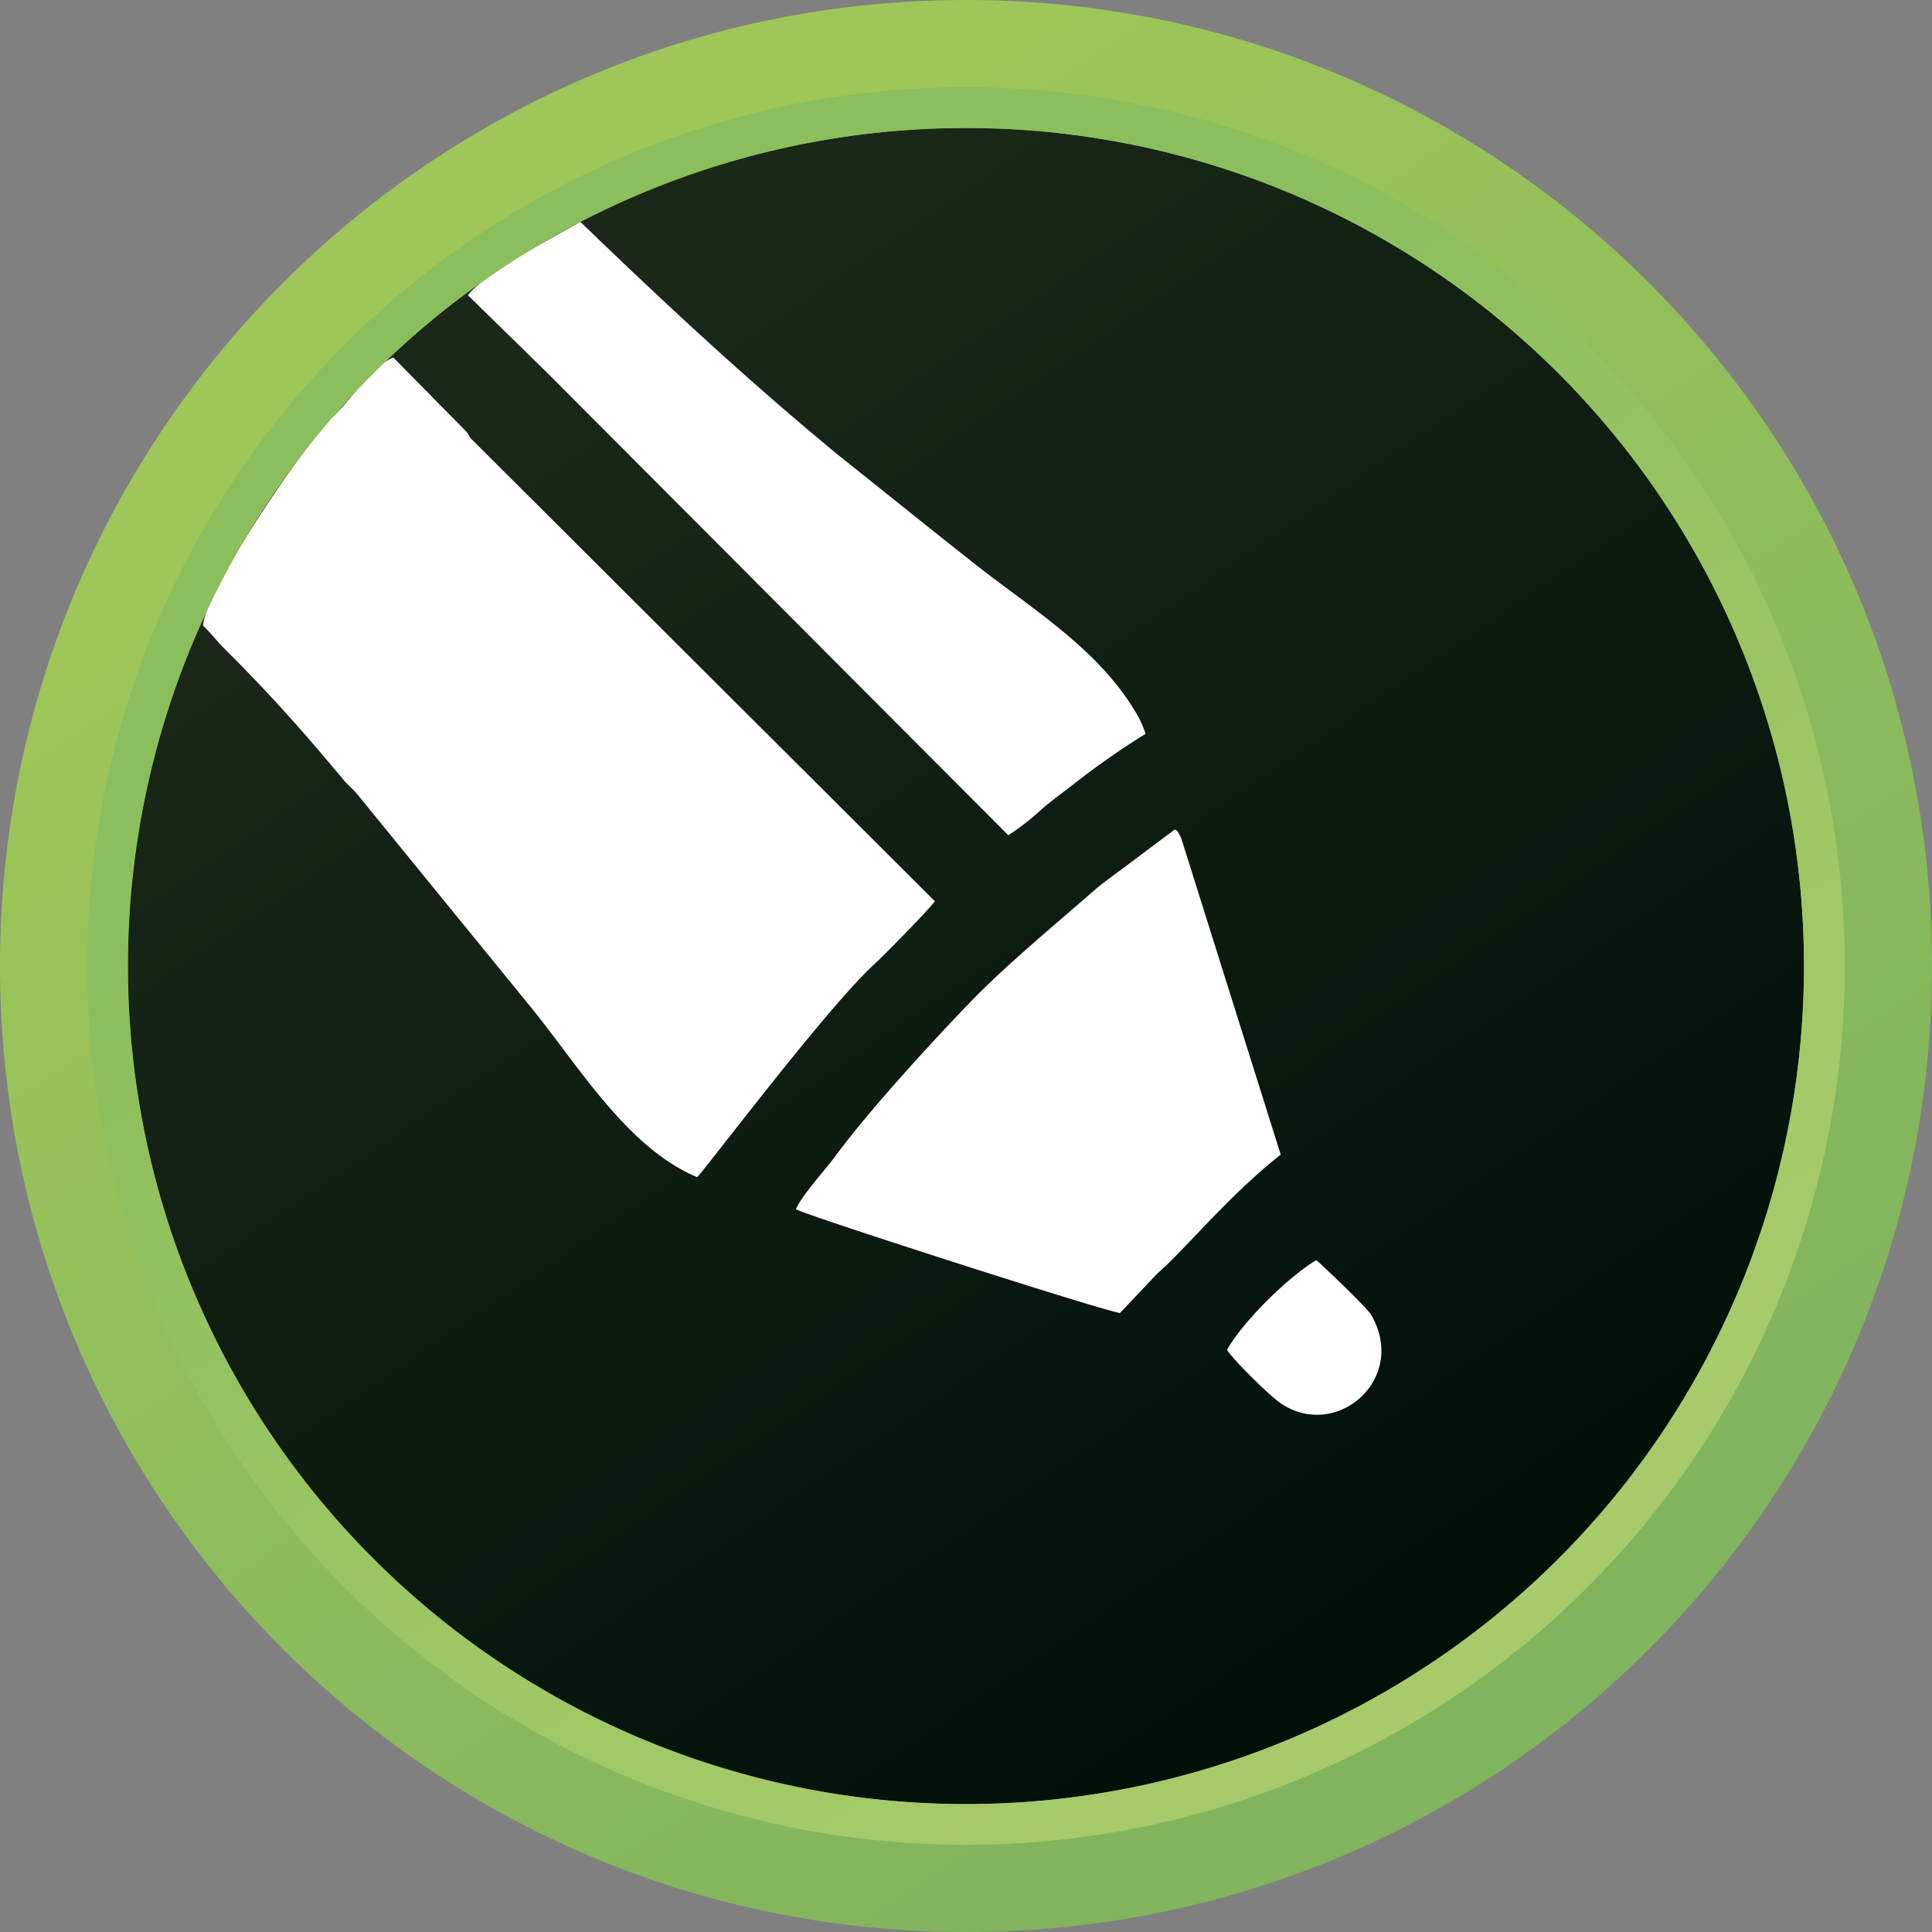 <svg xmlns="http://www.w3.org/2000/svg" xmlns:xlink="http://www.w3.org/1999/xlink" viewBox="0 0 387.69 387.69"><rect x="0" y="0" width="387.69" height="387.69" fill="#808080" stroke="none"/><defs><linearGradient id="a" x1="110.55" y1="71.95" x2="287.45" y2="330.82" gradientTransform="translate(193.84 -80.29) rotate(45)" gradientUnits="userSpaceOnUse"><stop offset="0" stop-color="#192818"/><stop offset="1" stop-color="#001009"/></linearGradient><linearGradient id="b" x1="108.21" y1="65.65" x2="291" y2="339.29" gradientUnits="userSpaceOnUse"><stop offset="0" stop-color="#9ec659"/><stop offset="1" stop-color="#80b45d"/></linearGradient><linearGradient id="c" x1="141.76" y1="115.64" x2="280.23" y2="323.53" gradientUnits="userSpaceOnUse"><stop offset="0" stop-color="#8bbe5c"/><stop offset="0.4" stop-color="#98c462"/><stop offset="1" stop-color="#a7cb6a"/></linearGradient></defs><title>b3_i10</title><circle cx="193.84" cy="193.84" r="170.82" transform="translate(-80.29 193.84) rotate(-45)" fill="url(#a)"/><path d="M68.92,156.47c1,1.19,1.9,1.84,2.85,3l34.84,42.75c9.75,12,19.29,28.11,33.28,34,1.61-1.52,25.12-32.8,34.94-42.15,1.45-1.24,11.95-11.88,12.75-13.24L94.39,87.89c-.61-1-.18-.54-.9-1.37L78.91,71.73a12.12,12.12,0,0,0-3.1,2l-4.42,4.75a56.9,56.9,0,0,1-4.17,4.74C60.79,89.34,41,118.9,40.75,125.55c1.37,1.31,2.37,2.57,3.73,4.06,9.36,9.29,16,16.74,24.44,26.86Zm25-97.25c1.81-2.64,10.19-7.81,16.33-11.23l6.22-3.46c17.77,17.13,33.8,32,51.78,46.82C170.37,93,182.75,103,195,112.68c11.65,9.28,25.11,17.18,32.88,30.21a20.67,20.67,0,0,1,2,4.36,155.43,155.43,0,0,0-14.3,10c-2.46,1.91-4.65,3.48-6.63,5.2a47.48,47.48,0,0,1-6.62,5.15L109.93,74.93,93.87,59.22ZM246.24,270.91c1.33,2.07,8.6,9.29,11,10.85,11.2,7.25,25.3-5.22,17.91-17.9-.89-1.53-9.44-9.61-11-11-5.63,3.34-14.82,12.42-17.92,18Zm-86.53-28.27c1.48-3.15,5.77-7.72,8.09-10.87,6.74-9.11,18.8-22.25,26.73-30.5,7.3-7.59,17.23-15.75,25.23-22.76,1.32-1.16,3.61-2.81,5.23-4l10.75-8.06s.53-.14,1.37,2L257,231.71c-10.27,8-19.63,19.48-24.69,23.77l-7.57,8C220.34,262.74,161.15,243.69,159.71,242.64Z" fill="#fff" fill-rule="evenodd"/><path d="M193.84,0C300.9,0,387.69,86.79,387.69,193.84S300.9,387.69,193.84,387.69,0,300.9,0,193.84,86.79,0,193.84,0Zm0,25.69A168.16,168.16,0,1,0,362,193.84,168.15,168.15,0,0,0,193.84,25.69Z" fill-rule="evenodd" fill="url(#b)"/><path d="M193.84,17.51A176.34,176.34,0,1,1,17.51,193.84,176.34,176.34,0,0,1,193.84,17.51Zm0,8.15A168.19,168.19,0,1,0,362,193.84,168.18,168.18,0,0,0,193.84,25.66Z" fill-rule="evenodd" fill="url(#c)"/></svg>